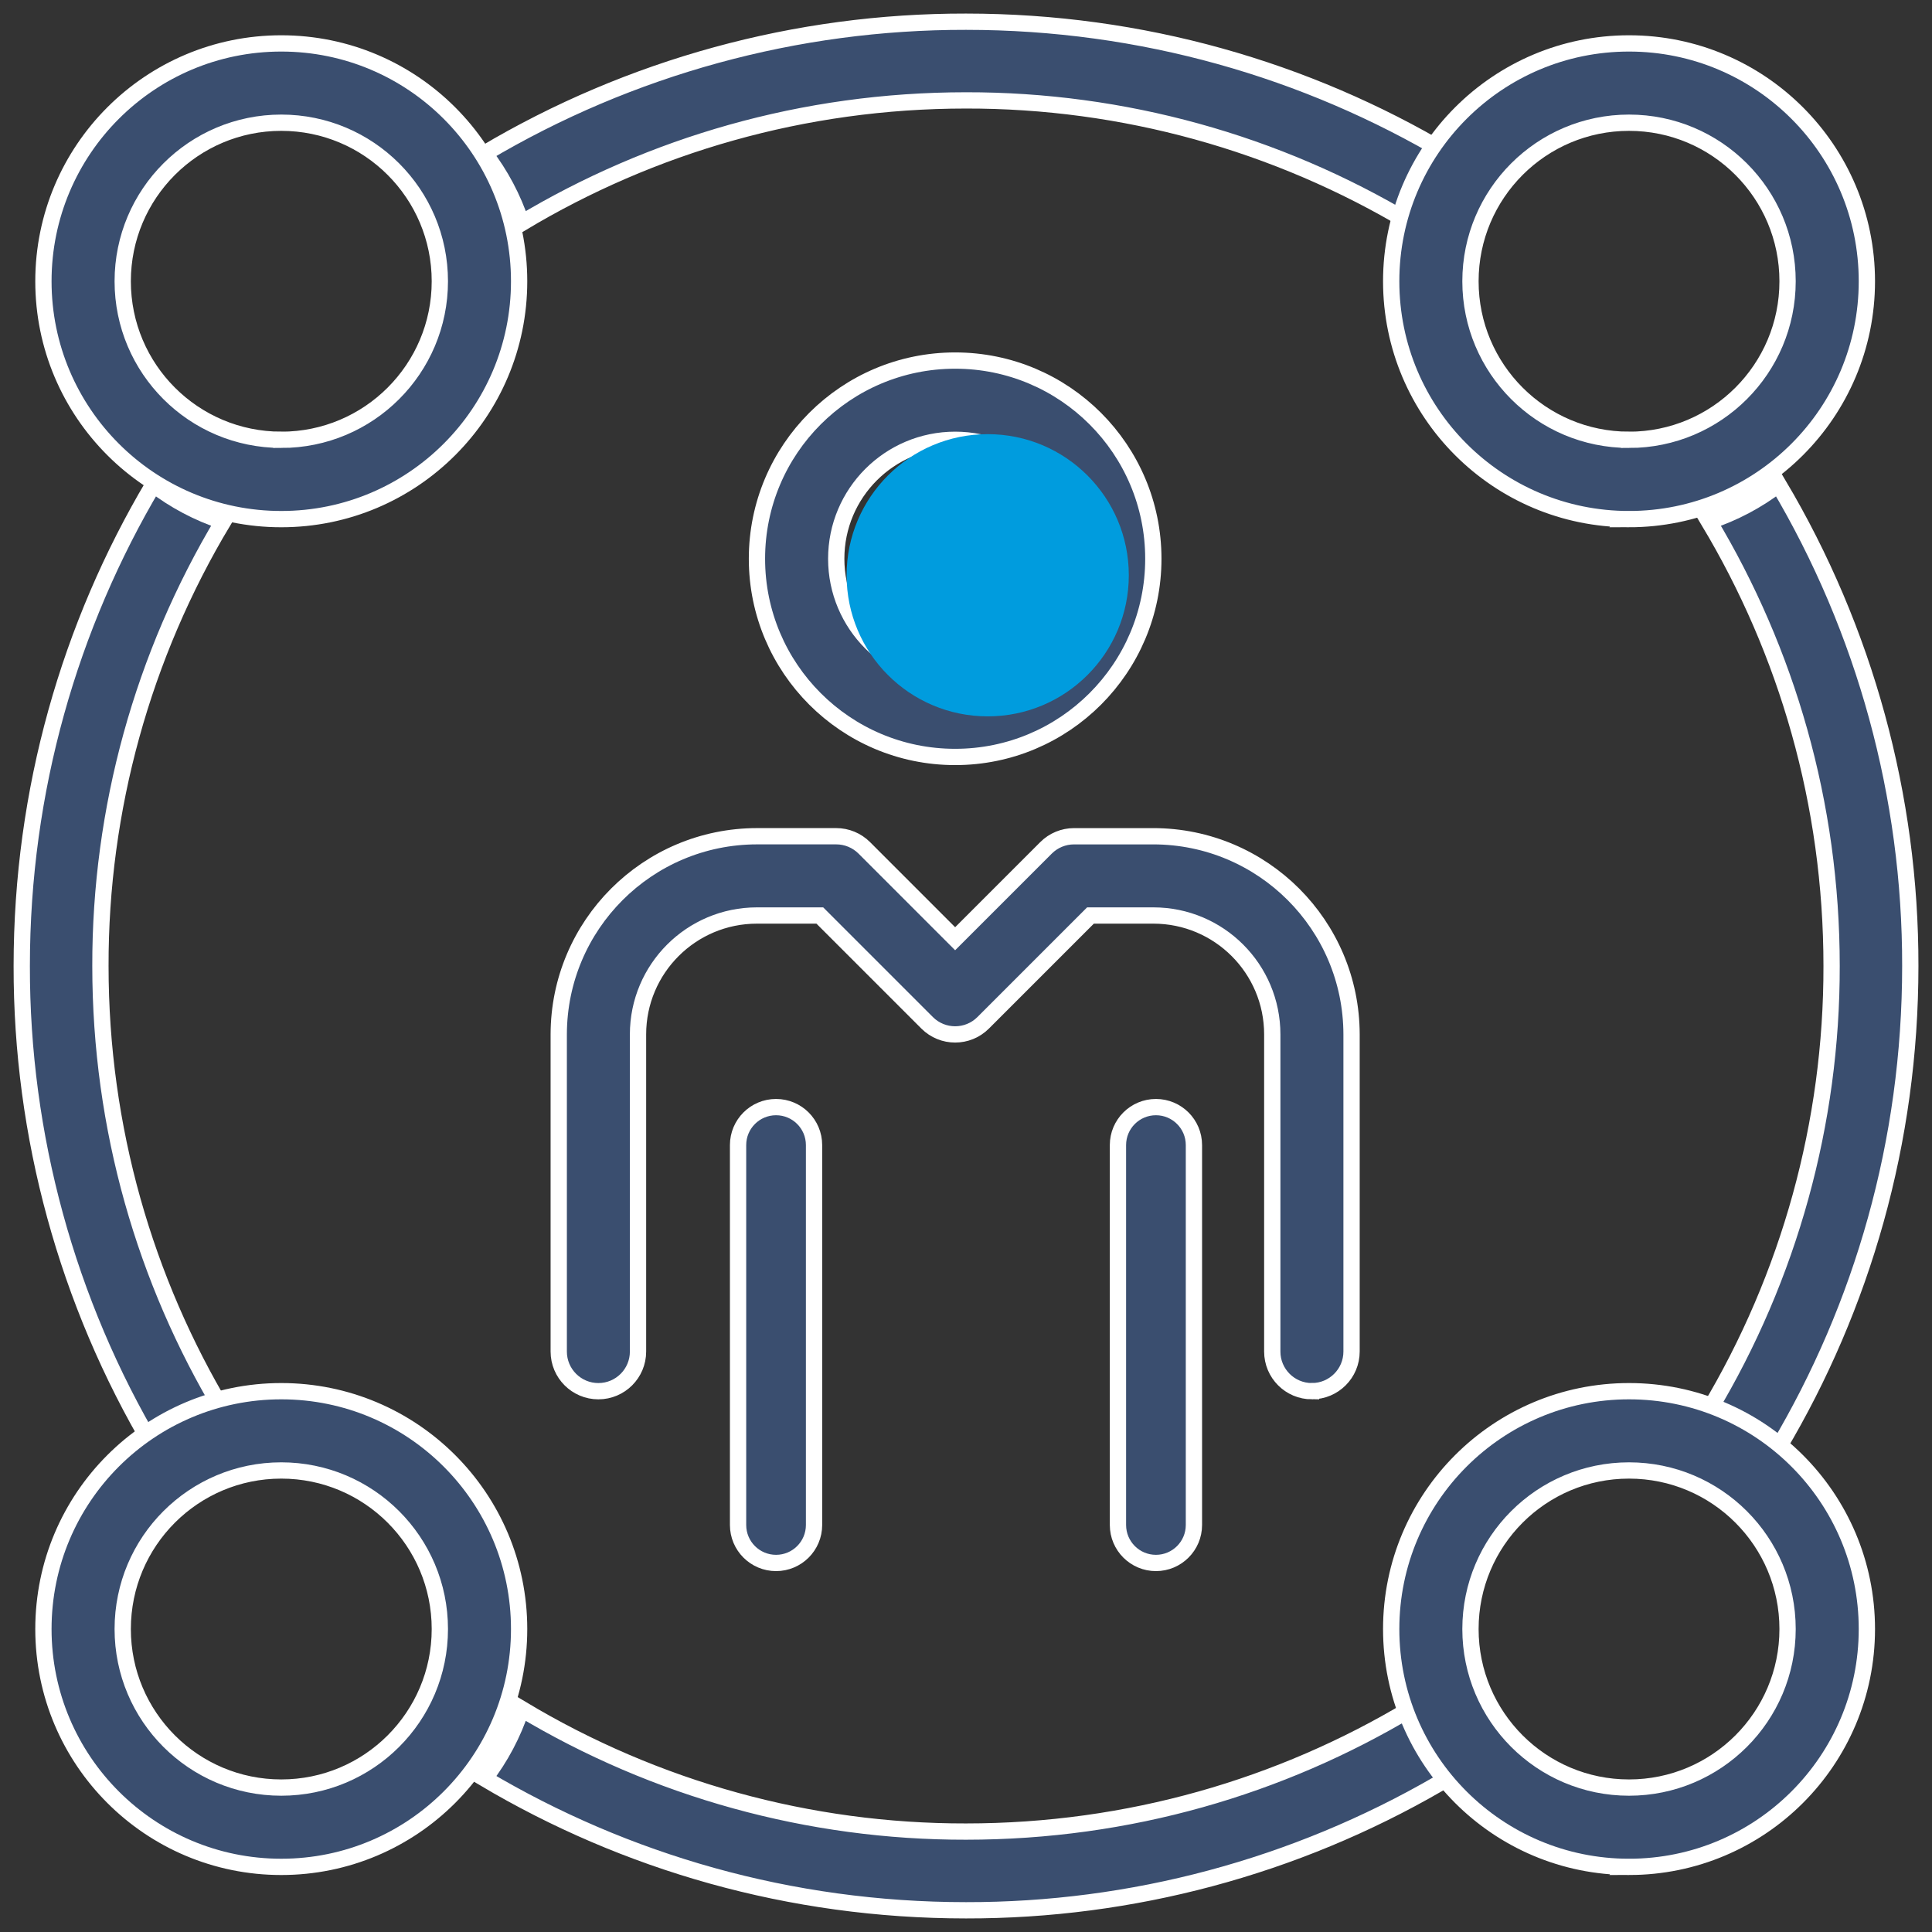 <svg xmlns="http://www.w3.org/2000/svg" width="89" height="89" viewBox="0 0 89 89">
    <rect x="0" y="0" width="89" height="89" fill="#333333" stroke="none"/>
    <g fill="none" fill-rule="evenodd">
        <path fill="#3A4E6F" d="M43.5 0c8.102 0 15.687 2.215 22.182 6.072-.744.966-1.318 2.051-1.7 3.208C57.794 5.568 50.713 3.613 43.5 3.625c-7.489 0-14.496 2.067-20.48 5.655-.383-1.157-.958-2.242-1.701-3.208C28.03 2.085 35.695-.013 43.5 0m37.428 21.318C84.915 28.03 87.013 35.694 87 43.5c0 8.102-2.215 15.687-6.072 22.181-.966-.744-2.051-1.318-3.208-1.7 3.712-6.186 5.667-13.267 5.655-20.481 0-7.489-2.067-14.496-5.655-20.482 1.157-.382 2.242-.956 3.208-1.7m-74.856 0c.966.744 2.051 1.318 3.209 1.7C5.568 29.205 3.613 36.286 3.626 43.5c0 7.489 2.066 14.496 5.655 20.48-1.158.383-2.243.958-3.21 1.701C2.086 58.97-.011 51.305.002 43.5c0-8.102 2.215-15.687 6.07-22.182m59.611 59.61l-.421.246C58.648 85.002 51.14 87.012 43.5 87c-8.103 0-15.688-2.216-22.182-6.072.744-.966 1.318-2.051 1.7-3.209 6.186 3.713 13.267 5.668 20.481 5.655 7.489 0 14.496-2.066 20.481-5.655.386 1.17.965 2.251 1.701 3.21" transform="translate(1 1)"/>
        <path stroke="#FFF" stroke-width=".75" d="M43.5 0c8.102 0 15.687 2.215 22.182 6.072-.744.966-1.318 2.051-1.7 3.208C57.794 5.568 50.713 3.613 43.5 3.625c-7.489 0-14.496 2.067-20.48 5.655-.383-1.157-.958-2.242-1.701-3.208C28.03 2.085 35.695-.013 43.5 0zm37.428 21.318C84.915 28.03 87.013 35.694 87 43.5c0 8.102-2.215 15.687-6.072 22.181-.966-.744-2.051-1.318-3.208-1.7 3.712-6.186 5.667-13.267 5.655-20.481 0-7.489-2.067-14.496-5.655-20.482 1.157-.382 2.242-.956 3.208-1.7zm-74.856 0c.966.744 2.051 1.318 3.209 1.7C5.568 29.205 3.613 36.286 3.626 43.5c0 7.489 2.066 14.496 5.655 20.48-1.158.383-2.243.958-3.21 1.701C2.086 58.97-.011 51.305.002 43.5c0-8.102 2.215-15.687 6.07-22.182zm59.61 59.61l-.421.246C58.648 85.002 51.14 87.012 43.5 87c-8.103 0-15.688-2.216-22.182-6.072.744-.966 1.318-2.051 1.7-3.209 6.186 3.713 13.267 5.668 20.481 5.655 7.489 0 14.496-2.066 20.481-5.655.386 1.17.965 2.251 1.701 3.21z" transform="translate(1 1)"/>
        <path fill="#3A4E6F" d="M43 19.26c-3.025 0-5.478 2.454-5.478 5.48 0 3.025 2.453 5.478 5.478 5.478s5.478-2.453 5.478-5.478c0-3.026-2.453-5.48-5.478-5.48m0 14.61c-5.043 0-9.13-4.088-9.13-9.13 0-5.043 4.087-9.13 9.13-9.13 5.043 0 9.13 4.087 9.13 9.13 0 5.042-4.087 9.13-9.13 9.13m16.435 29.217c-1.01 0-1.826-.818-1.826-1.826V46.652c0-3.025-2.452-5.478-5.478-5.478h-2.897l-4.943 4.943c-.713.713-1.869.713-2.582 0l-4.943-4.943H33.87c-3.026 0-5.479 2.453-5.479 5.478v14.61c0 1.007-.817 1.825-1.826 1.825-1.008 0-1.826-.818-1.826-1.826V46.652c.006-5.04 4.09-9.124 9.131-9.13h3.652c.484 0 .948.192 1.292.535L43 42.244l4.187-4.187c.343-.343.807-.534 1.291-.534h3.653c5.04.005 9.124 4.089 9.13 9.13V61.26c0 1.008-.818 1.826-1.826 1.826m14.608 18.26c-4.034 0-7.304-3.27-7.304-7.303 0-4.035 3.27-7.305 7.304-7.305 4.034 0 7.304 3.27 7.304 7.305 0 4.033-3.27 7.303-7.304 7.303m0 3.653C80.094 85 85 80.095 85 74.044c0-6.052-4.906-10.957-10.957-10.957-6.05 0-10.956 4.905-10.956 10.957C63.087 80.095 67.992 85 74.043 85m0-65.74c-4.034 0-7.304-3.268-7.304-7.303 0-4.033 3.27-7.304 7.304-7.304 4.034 0 7.304 3.27 7.304 7.304 0 4.035-3.27 7.304-7.304 7.304m0 3.653C80.094 22.914 85 18.008 85 11.957 85 5.906 80.094 1 74.043 1c-6.05 0-10.956 4.906-10.956 10.957 0 6.05 4.905 10.957 10.956 10.957M11.957 81.347c-4.034 0-7.304-3.27-7.304-7.303 0-4.035 3.27-7.305 7.304-7.305 4.034 0 7.305 3.27 7.305 7.305 0 4.033-3.271 7.303-7.305 7.303m0 3.653c6.05 0 10.957-4.905 10.957-10.956 0-6.052-4.906-10.957-10.957-10.957C5.906 63.087 1 67.992 1 74.044 1 80.095 5.906 85 11.957 85m0-65.74c-4.034 0-7.304-3.268-7.304-7.303 0-4.033 3.27-7.304 7.304-7.304 4.034 0 7.305 3.27 7.305 7.304 0 4.035-3.271 7.304-7.305 7.304m0 3.653c6.05 0 10.957-4.906 10.957-10.957C22.914 5.906 18.008 1 11.957 1 5.906 1 1 5.906 1 11.957c0 6.05 4.906 10.957 10.957 10.957" transform="translate(1 1)"/>
        <path stroke="#FFF" stroke-width=".75" d="M43 19.26c-3.025 0-5.478 2.454-5.478 5.48 0 3.025 2.453 5.478 5.478 5.478s5.478-2.453 5.478-5.478c0-3.026-2.453-5.48-5.478-5.48zm0 14.61c-5.043 0-9.13-4.088-9.13-9.13 0-5.043 4.087-9.13 9.13-9.13 5.043 0 9.13 4.087 9.13 9.13 0 5.042-4.087 9.13-9.13 9.13zm16.435 29.217c-1.01 0-1.826-.818-1.826-1.826V46.652c0-3.025-2.452-5.478-5.478-5.478h-2.897l-4.943 4.943c-.713.713-1.869.713-2.582 0l-4.943-4.943H33.87c-3.026 0-5.479 2.453-5.479 5.478v14.61c0 1.007-.817 1.825-1.826 1.825-1.008 0-1.826-.818-1.826-1.826V46.652c.006-5.04 4.09-9.124 9.131-9.13h3.652c.484 0 .948.192 1.292.535L43 42.244l4.187-4.187c.343-.343.807-.534 1.291-.534h3.653c5.04.005 9.124 4.089 9.13 9.13V61.26c0 1.008-.818 1.826-1.826 1.826zm14.608 18.26c-4.034 0-7.304-3.27-7.304-7.303 0-4.035 3.27-7.305 7.304-7.305 4.034 0 7.304 3.27 7.304 7.305 0 4.033-3.27 7.303-7.304 7.303zm0 3.653C80.094 85 85 80.095 85 74.044c0-6.052-4.906-10.957-10.957-10.957-6.05 0-10.956 4.905-10.956 10.957C63.087 80.095 67.992 85 74.043 85zm0-65.74c-4.034 0-7.304-3.268-7.304-7.303 0-4.033 3.27-7.304 7.304-7.304 4.034 0 7.304 3.27 7.304 7.304 0 4.035-3.27 7.304-7.304 7.304zm0 3.654C80.094 22.914 85 18.008 85 11.957 85 5.906 80.094 1 74.043 1c-6.05 0-10.956 4.906-10.956 10.957 0 6.05 4.905 10.957 10.956 10.957zM11.957 81.347c-4.034 0-7.304-3.27-7.304-7.303 0-4.035 3.27-7.305 7.304-7.305 4.034 0 7.305 3.27 7.305 7.305 0 4.033-3.271 7.303-7.305 7.303zm0 3.653c6.05 0 10.957-4.905 10.957-10.956 0-6.052-4.906-10.957-10.957-10.957C5.906 63.087 1 67.992 1 74.044 1 80.095 5.906 85 11.957 85zm0-65.74c-4.034 0-7.304-3.268-7.304-7.303 0-4.033 3.27-7.304 7.304-7.304 4.034 0 7.305 3.27 7.305 7.304 0 4.035-3.271 7.304-7.305 7.304zm0 3.654c6.05 0 10.957-4.906 10.957-10.957C22.914 5.906 18.008 1 11.957 1 5.906 1 1 5.906 1 11.957c0 6.05 4.906 10.957 10.957 10.957z" transform="translate(1 1)"/>
        <path fill="#3A4E6F" d="M52.25 71c-.966 0-1.75-.784-1.75-1.75v-17.5c0-.967.784-1.75 1.75-1.75s1.75.783 1.75 1.75v17.5c0 .966-.784 1.75-1.75 1.75m-17.5 0c-.967 0-1.75-.784-1.75-1.75v-17.5c0-.967.783-1.75 1.75-1.75s1.75.783 1.75 1.75v17.5c0 .966-.783 1.75-1.75 1.75" transform="translate(1 1)"/>
        <path stroke="#FFF" stroke-width=".75" d="M52.25 71c-.966 0-1.75-.784-1.75-1.75v-17.5c0-.967.784-1.75 1.75-1.75s1.75.783 1.75 1.75v17.5c0 .966-.784 1.75-1.75 1.75zm-17.5 0c-.967 0-1.75-.784-1.75-1.75v-17.5c0-.967.783-1.75 1.75-1.75s1.75.783 1.75 1.75v17.5c0 .966-.783 1.75-1.75 1.75z" transform="translate(1 1)"/>
        <path fill="#009CDE" d="M51 25.5c0 3.59-2.91 6.5-6.5 6.5S38 29.09 38 25.5s2.91-6.5 6.5-6.5 6.5 2.91 6.5 6.5" transform="translate(1 1)"/>
    </g>
</svg>
